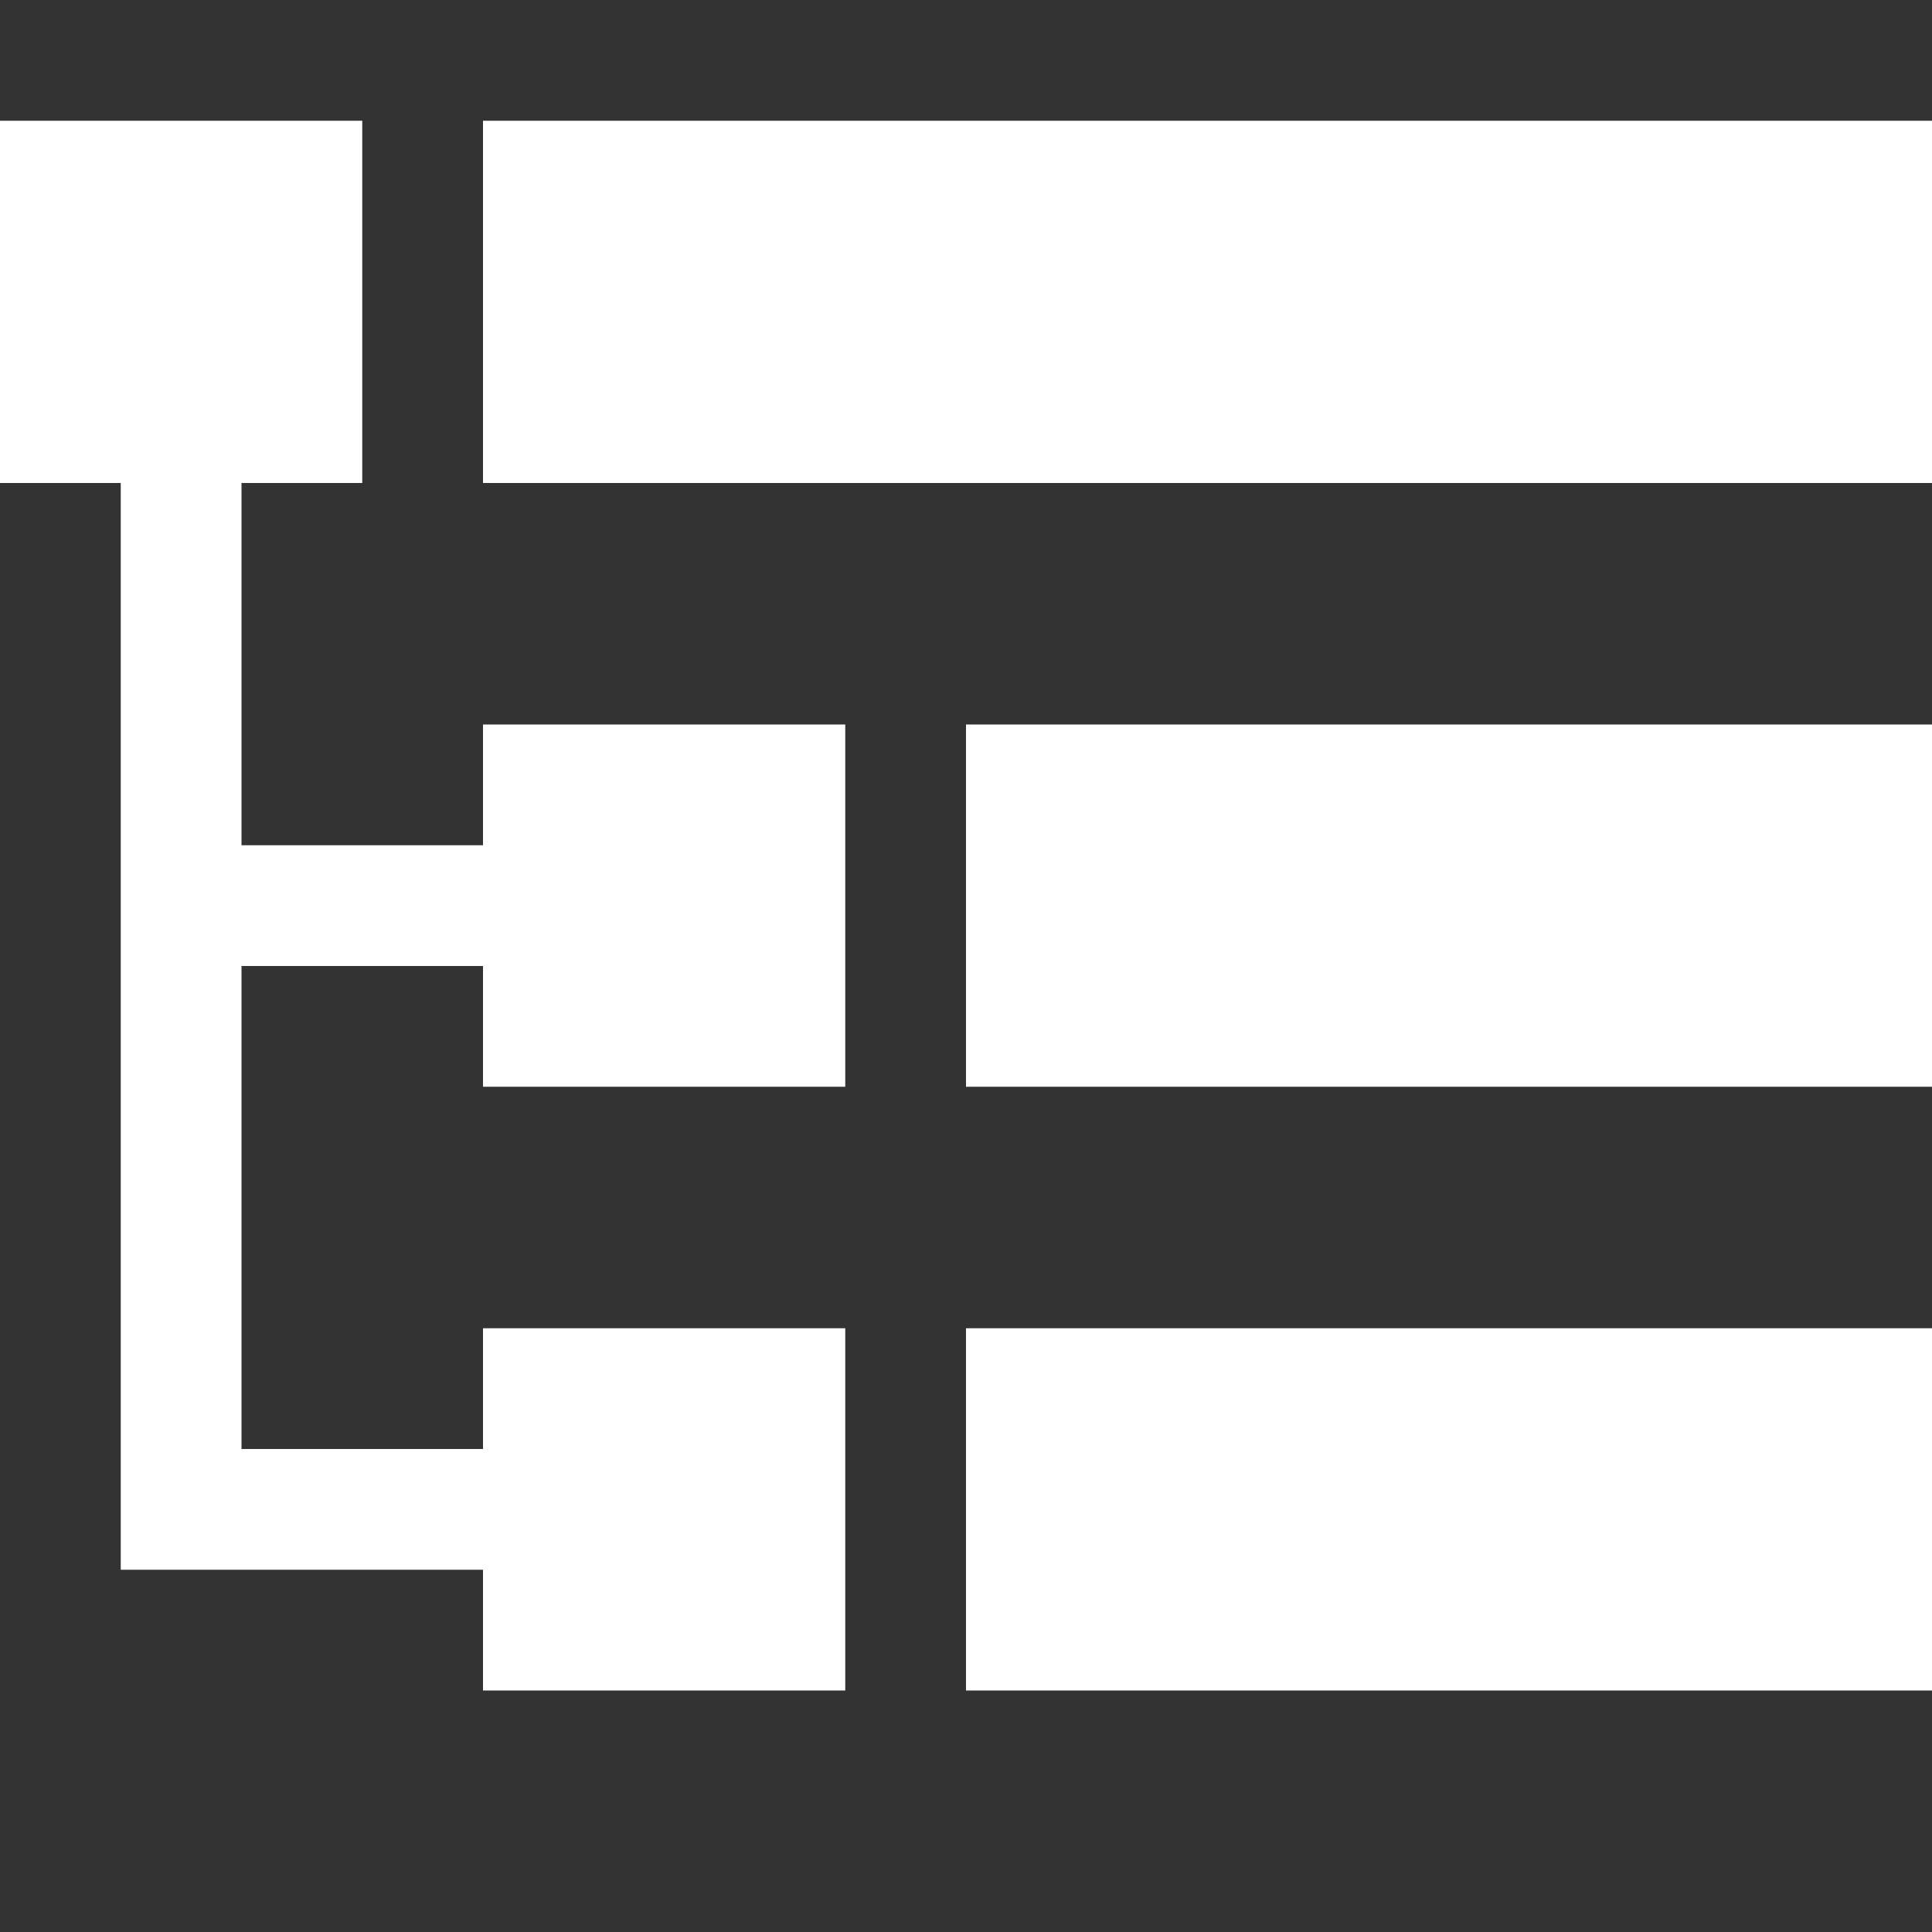 <svg width="16" height="16" viewBox="0 0 16 16" fill="none" xmlns="http://www.w3.org/2000/svg">
<rect x="0" y="0" width="16" height="16" fill="#333333" stroke="none"/>
<rect x="8" y="6" width="8" height="3" fill="white"/>
<rect x="4" y="6" width="3" height="3" fill="white"/>
<rect x="8" y="11" width="8" height="3" fill="white"/>
<rect x="4" y="11" width="3" height="3" fill="white"/>
<rect x="4" y="1" width="12" height="3" fill="white"/>
<rect y="1" width="3" height="3" fill="white"/>
<path d="M1 4H2V7H4V8H2V12H4V13H1V8V4Z" fill="white"/>
</svg>
